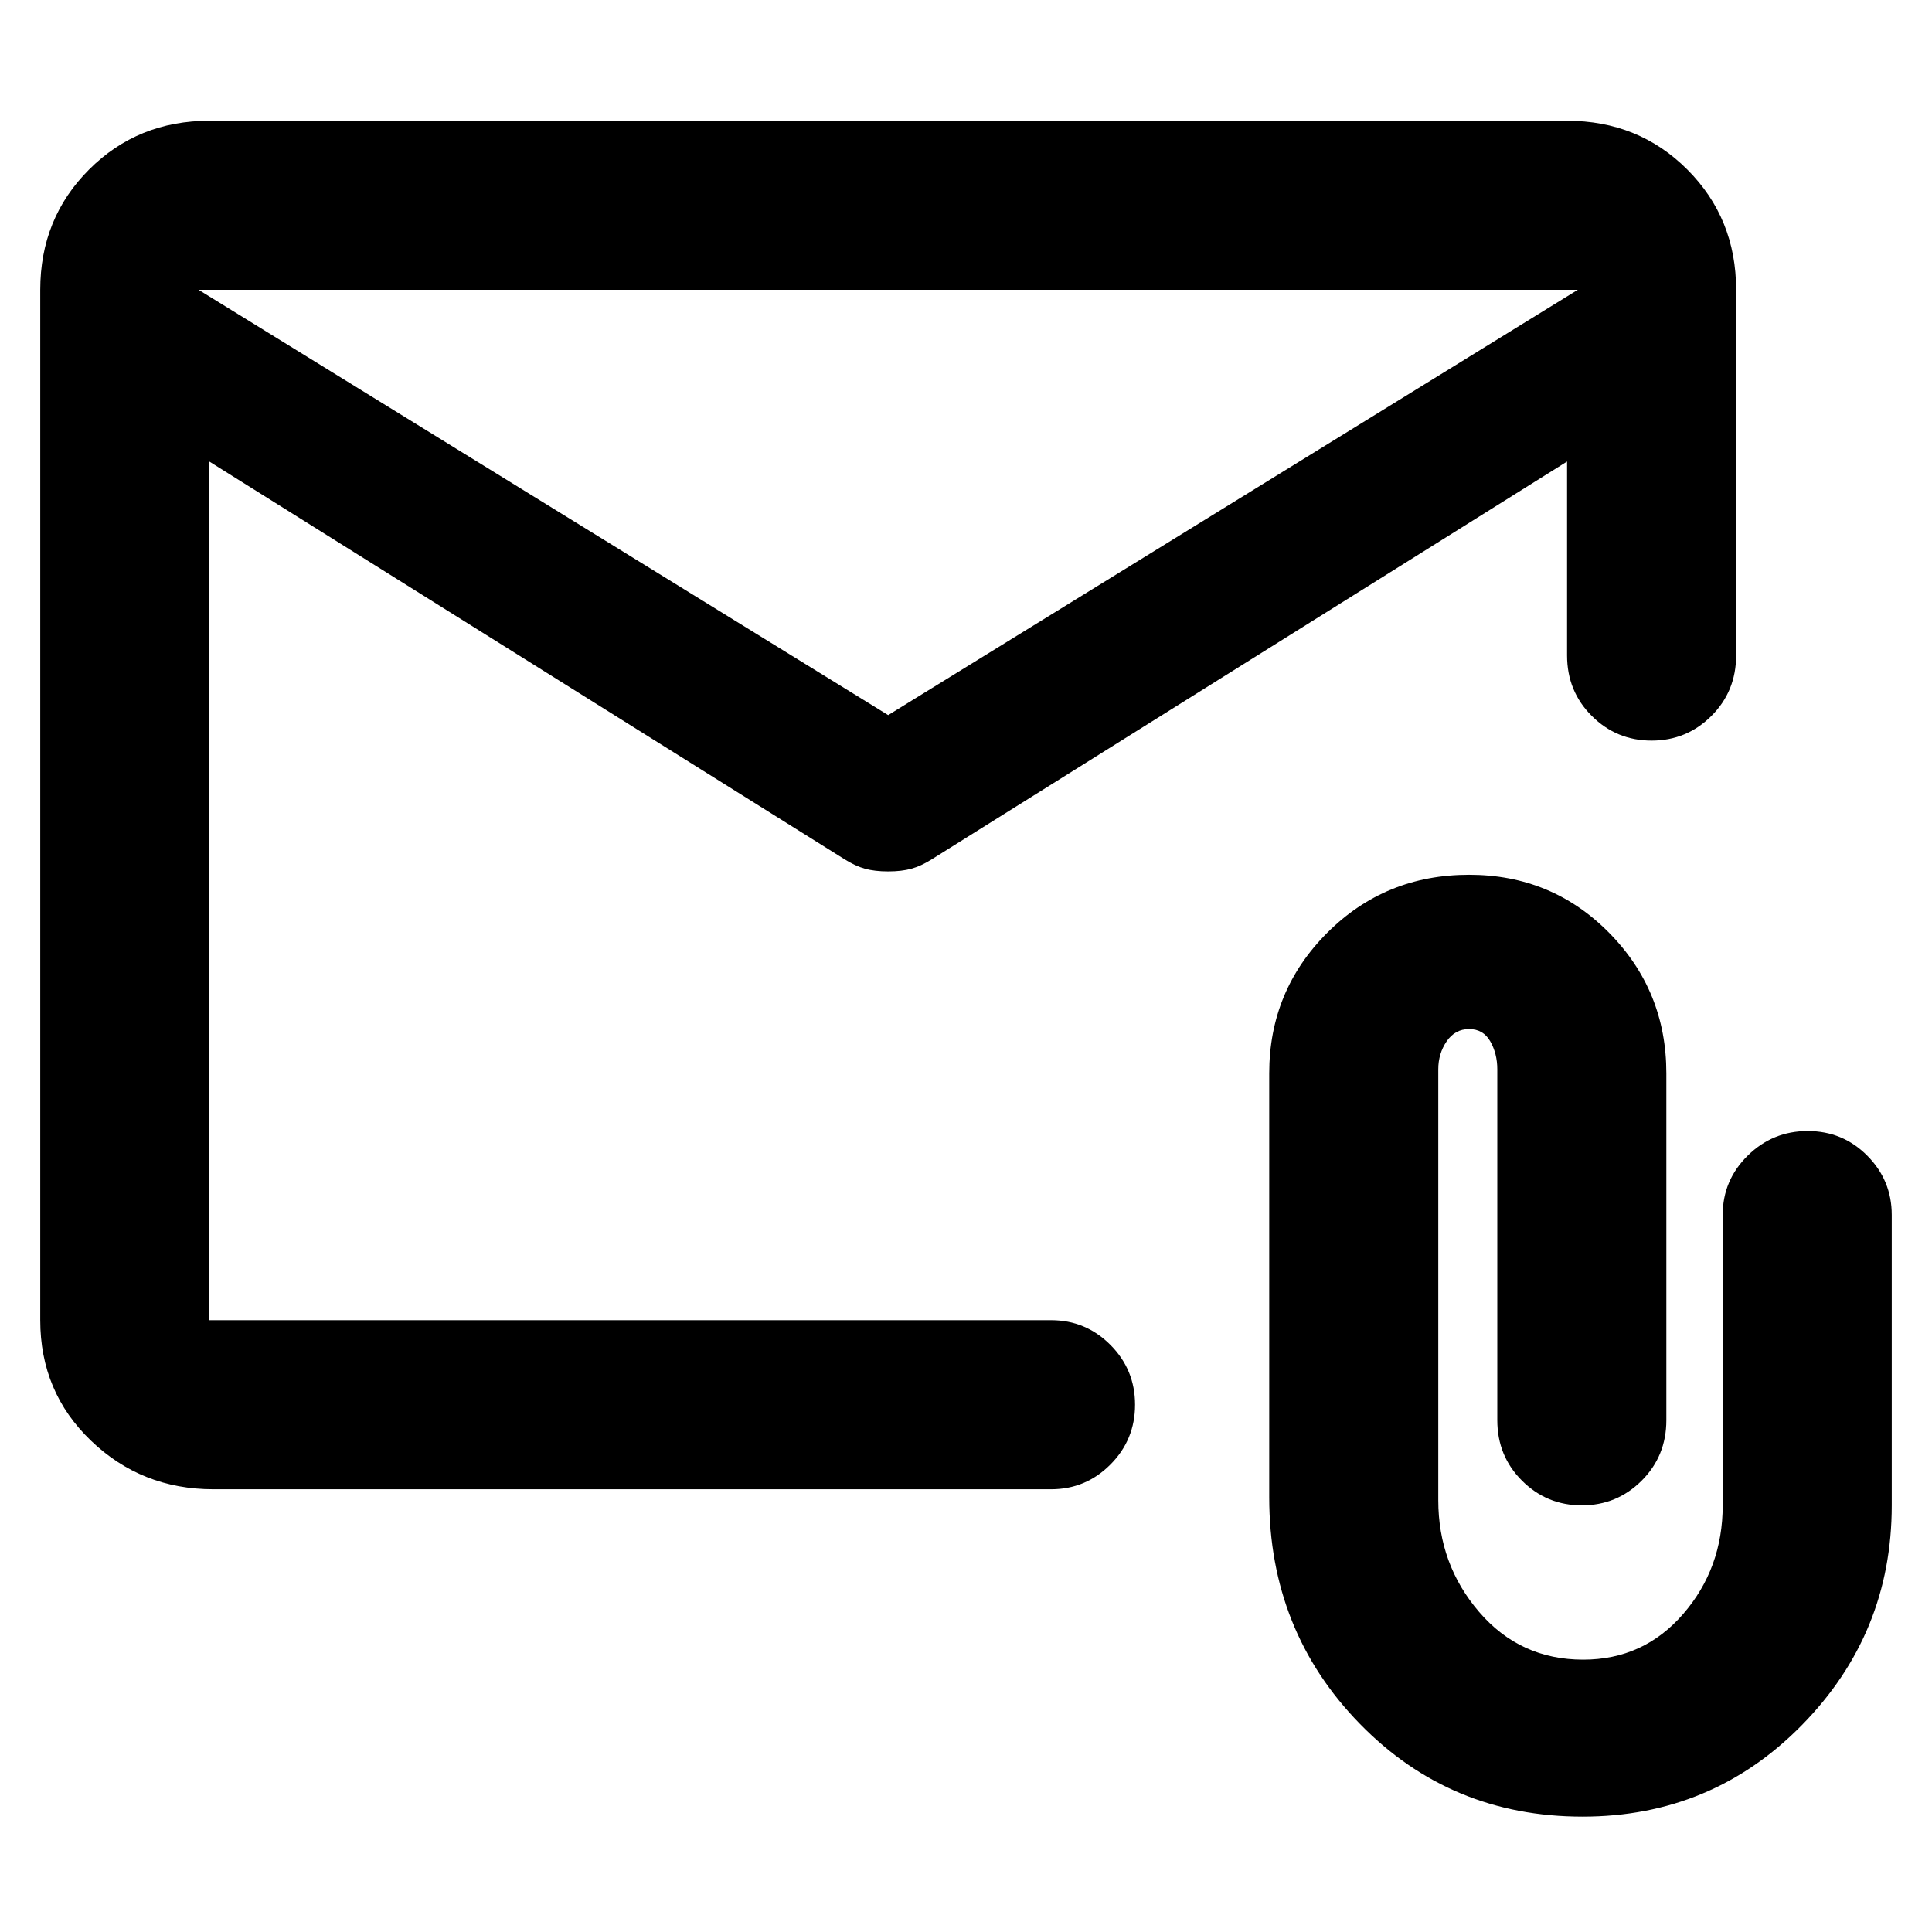 <svg xmlns="http://www.w3.org/2000/svg" height="40" viewBox="0 -960 960 960" width="40"><path d="M106-220q-35.66 0-60.83-24.17Q20-268.33 20-304v-512q0-35.5 24.25-59.75T104-900h674.67q35.5 0 59.75 24.25T862.67-816v181.67q0 17.83-12.29 30.08Q838.1-592 820.67-592q-17.42 0-29.71-12.25t-12.29-30.08v-96.34L463-533.02q-5.33 3.35-10.17 4.69Q448-527 441.33-527q-6.66 0-11.5-1.33-4.83-1.34-10.16-4.69L104-730.67V-304h418.34q17.18 0 29.42 12.28Q564-279.43 564-262.01q0 17.43-12.24 29.72T522.34-220H106Zm335.33-384.67L784-816H98.67l342.66 211.33ZM104-730.67v7-59.8.73V-816v33.26-.73 59.8-7V-304-730.67ZM786.33-57.33q-65.66 0-110.66-46.15-45-46.14-45-112.52v-210.67q0-41 28.82-69.83 28.83-28.83 70.51-28.83 41.12 0 69.56 28.83Q828-467.67 828-426.67v172.34q0 17.83-12.28 30.08Q803.43-212 786.01-212q-17.43 0-29.72-12.25T744-254.33v-174.34q0-7.8-3.5-13.9-3.5-6.1-10.5-6.1t-11.17 6.1q-4.16 6.1-4.16 13.9v214.11q0 31.89 20.33 55.56t51.67 23.67q30 0 49.66-22.67Q856-180.67 856-212v-144.33q0-17.19 12.41-29.43Q880.81-398 898.24-398t29.59 12.24Q940-373.52 940-356.33V-212q0 63.75-44.67 109.21-44.66 45.46-109 45.46Z"/></svg>